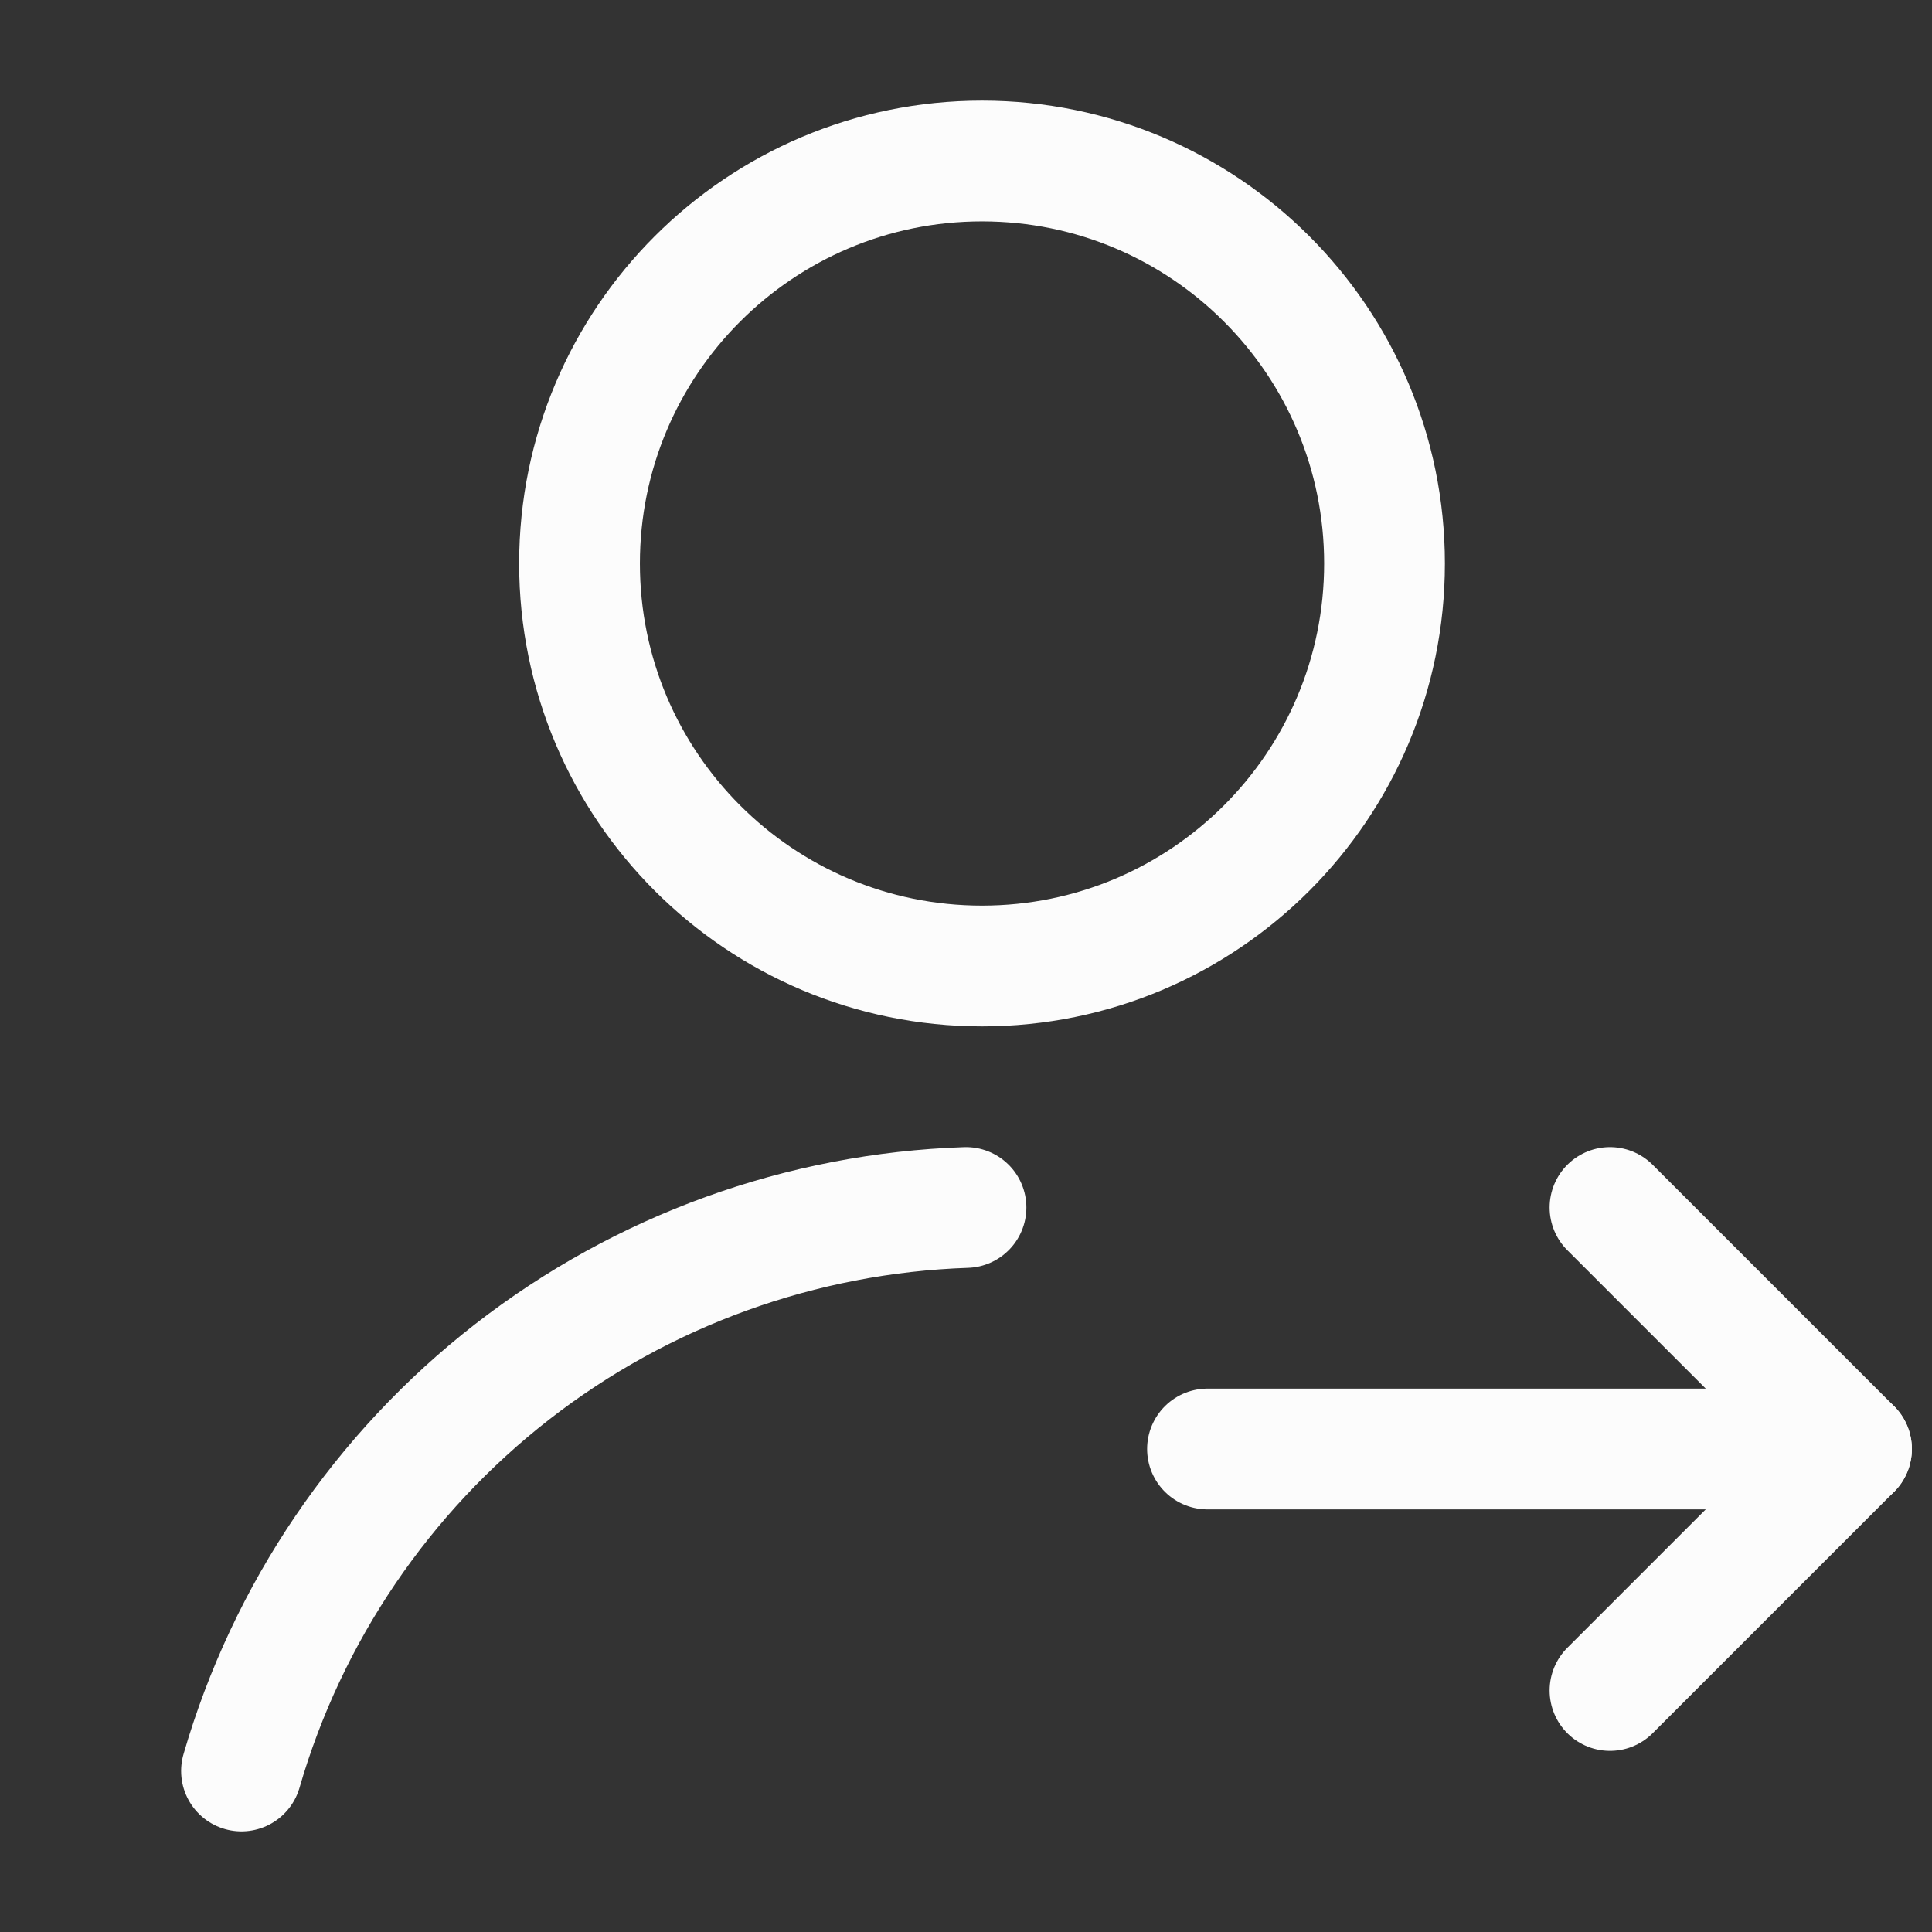 <?xml version="1.0" encoding="utf-8"?><!-- Uploaded to: SVG Repo, www.svgrepo.com, Generator: SVG Repo Mixer Tools -->
<svg width="24px" height="24px" viewBox="0 0 24 24" fill="none" xmlns="http://www.w3.org/2000/svg">
<rect x="0" y="0" width="24" height="24" fill="#333333" stroke="none"/>
<path d="M12.199 12C14.961 12 17.199 9.761 17.199 7C17.199 4.239 14.961 2 12.199 2C9.438 2 7.199 4.239 7.199 7C7.199 9.761 9.438 12 12.199 12Z" stroke="#fcfcfc" stroke-width="1.5" stroke-linecap="round" stroke-linejoin="round"/>
<path d="M3 22C3.57 20.033 4.748 18.297 6.364 17.04C7.981 15.783 9.953 15.069 12 15" stroke="#fcfcfc" stroke-width="1.5" stroke-linecap="round" stroke-linejoin="round"/>
<path d="M15 18H23" stroke="#fcfcfc" stroke-width="1.5" stroke-linecap="round" stroke-linejoin="round"/>
<path d="M20 15L23 18L20 21" stroke="#fcfcfc" stroke-width="1.5" stroke-linecap="round" stroke-linejoin="round"/>
</svg>